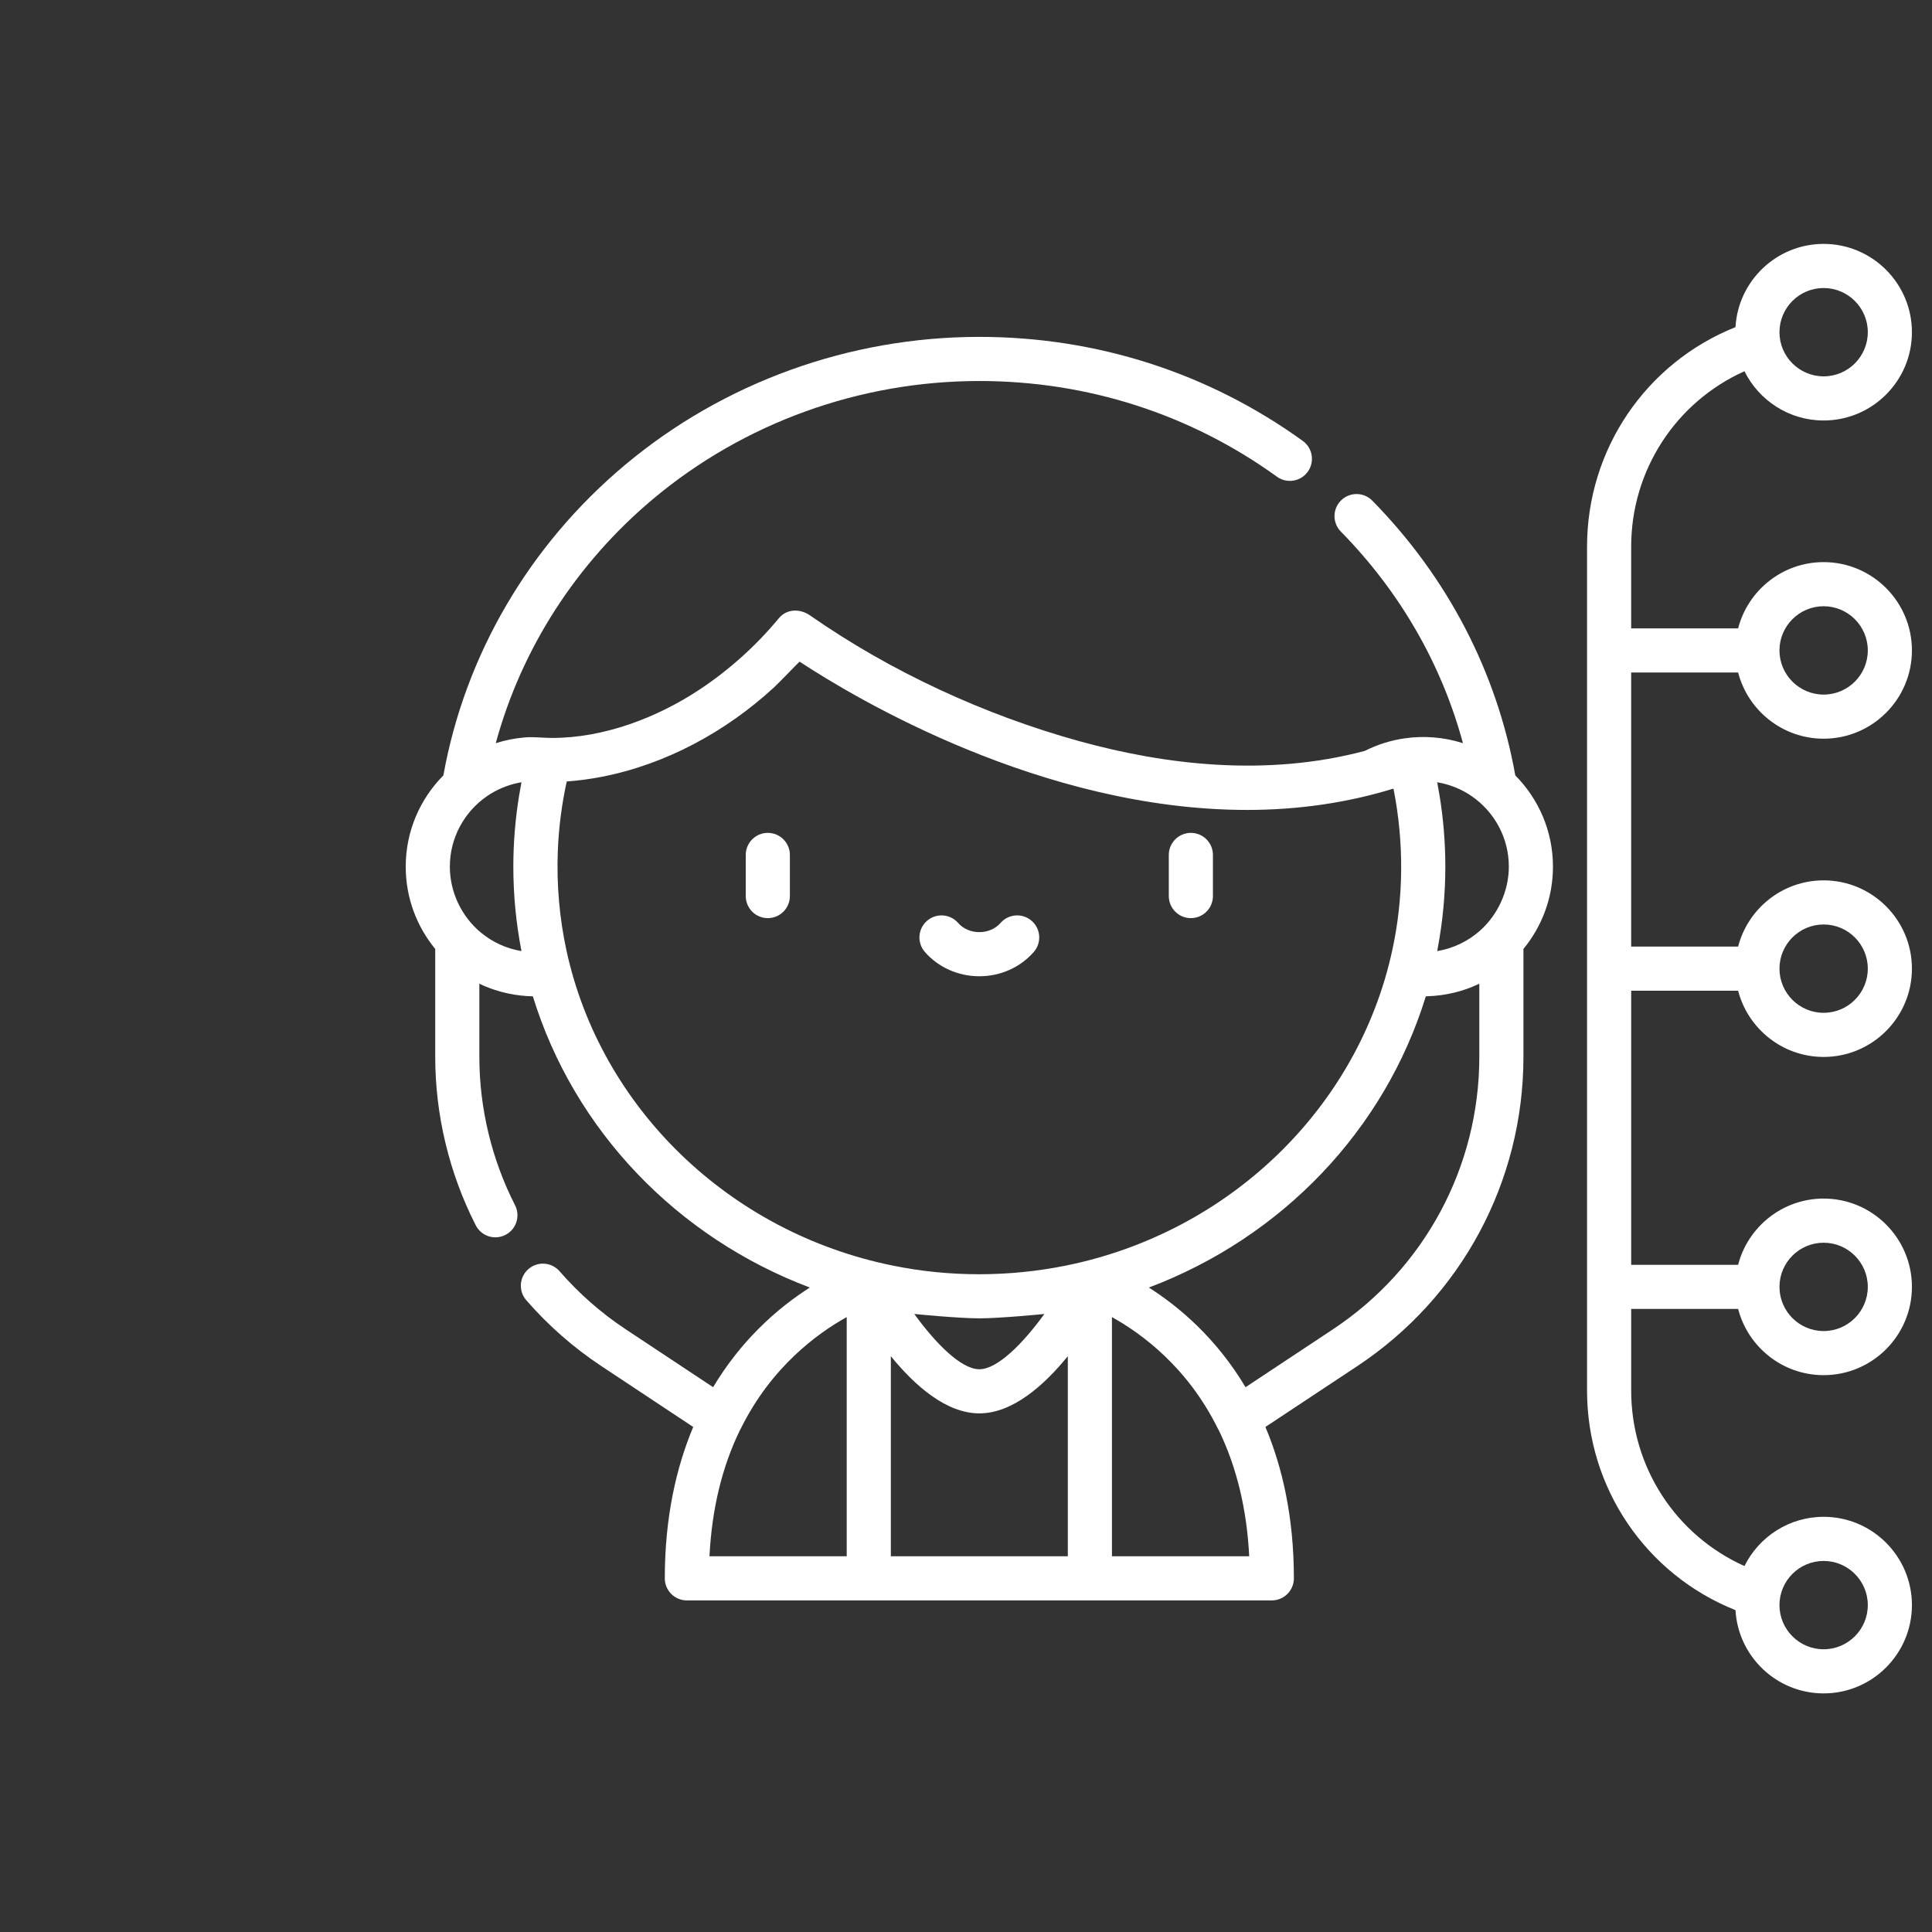 <svg width="100" height="100" viewBox="0 0 100 100" fill="none" xmlns="http://www.w3.org/2000/svg">
<rect x="0" y="0" width="100" height="100" fill="#333333" stroke="none"/>
<path d="M61.639 47.522C62.27 47.522 62.781 47.011 62.781 46.38V44.251C62.781 43.621 62.27 43.109 61.639 43.109C61.008 43.109 60.497 43.621 60.497 44.251V46.38C60.497 47.011 61.008 47.522 61.639 47.522Z" fill="white"/>
<path d="M39.742 47.522C40.373 47.522 40.884 47.011 40.884 46.38V44.251C40.884 43.621 40.373 43.109 39.742 43.109C39.111 43.109 38.6 43.621 38.6 44.251V46.38C38.6 47.011 39.111 47.522 39.742 47.522Z" fill="white"/>
<path d="M50.69 50.531C51.783 50.531 52.81 50.073 53.508 49.274C53.924 48.799 53.875 48.078 53.4 47.663C52.925 47.248 52.204 47.296 51.789 47.771C51.524 48.073 51.124 48.247 50.69 48.247C50.257 48.247 49.856 48.073 49.592 47.771C49.177 47.296 48.455 47.248 47.98 47.663C47.505 48.078 47.457 48.799 47.872 49.274C48.57 50.073 49.598 50.531 50.69 50.531Z" fill="white"/>
<path d="M90.293 19.215C91.041 20.724 92.596 21.764 94.391 21.764C96.911 21.764 98.961 19.714 98.961 17.194C98.961 14.674 96.911 12.624 94.391 12.624C91.959 12.624 89.965 14.534 89.829 16.932C85.201 18.783 82.145 23.25 82.145 28.298V71.976C82.145 77.029 85.199 81.491 89.829 83.342C89.965 85.74 91.959 87.65 94.391 87.65C96.911 87.65 98.961 85.6 98.961 83.079C98.961 80.56 96.911 78.51 94.391 78.51C92.596 78.51 91.04 79.55 90.293 81.059C86.745 79.465 84.43 75.945 84.43 71.976V67.75H89.965C90.474 69.72 92.266 71.178 94.391 71.178C96.911 71.178 98.961 69.129 98.961 66.608C98.961 64.088 96.911 62.038 94.391 62.038C92.266 62.038 90.474 63.497 89.965 65.466H84.43V51.279H89.965C90.474 53.248 92.266 54.707 94.391 54.707C96.911 54.707 98.961 52.657 98.961 50.137C98.961 47.617 96.911 45.567 94.391 45.567C92.265 45.567 90.474 47.026 89.965 48.995H84.429V34.808H89.965C90.474 36.776 92.265 38.235 94.391 38.235C96.911 38.235 98.961 36.185 98.961 33.666C98.961 31.145 96.911 29.095 94.391 29.095C92.265 29.095 90.474 30.554 89.965 32.524H84.429V28.298C84.429 24.333 86.746 20.809 90.293 19.215ZM94.391 14.908C95.652 14.908 96.677 15.933 96.677 17.194C96.677 18.454 95.652 19.48 94.391 19.48C93.13 19.48 92.105 18.454 92.105 17.194C92.105 15.933 93.13 14.908 94.391 14.908ZM94.391 80.794C95.652 80.794 96.677 81.819 96.677 83.08C96.677 84.34 95.652 85.366 94.391 85.366C93.13 85.366 92.105 84.34 92.105 83.08C92.105 81.819 93.13 80.794 94.391 80.794ZM94.391 64.323C95.652 64.323 96.677 65.348 96.677 66.608C96.677 67.869 95.652 68.895 94.391 68.895C93.13 68.895 92.105 67.869 92.105 66.608C92.105 65.348 93.13 64.323 94.391 64.323ZM94.391 47.851C95.652 47.851 96.677 48.876 96.677 50.137C96.677 51.398 95.652 52.423 94.391 52.423C93.13 52.423 92.105 51.398 92.105 50.137C92.105 48.876 93.13 47.851 94.391 47.851ZM94.391 31.379C95.652 31.379 96.677 32.405 96.677 33.666C96.677 34.926 95.652 35.951 94.391 35.951C93.13 35.951 92.105 34.926 92.105 33.666C92.105 32.405 93.13 31.379 94.391 31.379Z" fill="white"/>
<path d="M78.853 54.699V49.117C79.807 47.957 80.381 46.474 80.381 44.858C80.381 43.019 79.636 41.349 78.432 40.136C77.475 34.783 74.921 29.872 71.029 25.913C70.588 25.463 69.865 25.457 69.415 25.899C68.965 26.341 68.959 27.064 69.401 27.514C72.459 30.626 74.616 34.375 75.722 38.467C75.713 38.465 75.706 38.463 75.698 38.46C74.735 38.154 73.7 38.073 72.701 38.217C71.982 38.321 71.292 38.539 70.646 38.865C65.549 40.224 60.299 39.585 55.905 38.373C55.895 38.371 55.885 38.368 55.876 38.366C50.974 37.011 46.112 34.773 41.931 31.856C41.434 31.509 40.74 31.486 40.312 32.002C39.139 33.417 37.751 34.671 36.211 35.69C33.999 37.155 31.26 38.196 28.575 38.196C28.105 38.196 27.649 38.13 27.175 38.168C26.67 38.209 26.168 38.307 25.684 38.46C25.677 38.463 25.669 38.465 25.661 38.467C26.987 33.585 29.824 29.161 33.812 25.819C38.507 21.887 44.501 19.721 50.69 19.721C56.282 19.721 61.608 21.434 66.096 24.675C66.606 25.044 67.32 24.929 67.69 24.418C68.059 23.906 67.944 23.192 67.433 22.823C62.554 19.299 56.764 17.437 50.69 17.437C43.965 17.437 37.45 19.792 32.346 24.069C27.39 28.22 24.064 33.914 22.949 40.135C21.745 41.349 21 43.018 21 44.858C21 46.474 21.573 47.957 22.527 49.117V54.699C22.527 57.715 23.253 60.73 24.624 63.421C24.911 63.983 25.598 64.206 26.16 63.919C26.722 63.633 26.946 62.946 26.659 62.383C25.45 60.013 24.811 57.356 24.811 54.699V50.917C25.3 51.151 25.817 51.323 26.352 51.432C26.754 51.515 27.169 51.562 27.58 51.57C29.715 58.499 35.03 64.043 41.917 66.643C41.097 67.164 40.174 67.863 39.26 68.78C39.252 68.788 39.245 68.795 39.237 68.803C38.426 69.62 37.623 70.608 36.911 71.801L32.386 68.803C31.117 67.963 29.966 66.952 28.963 65.799C28.55 65.323 27.828 65.272 27.352 65.686C26.876 66.1 26.825 66.821 27.239 67.298C28.377 68.606 29.684 69.754 31.125 70.708L35.881 73.859C35.009 75.937 34.41 78.52 34.41 81.695C34.41 82.325 34.921 82.837 35.552 82.837H65.829C66.459 82.837 66.971 82.325 66.971 81.695C66.971 78.52 66.372 75.937 65.498 73.859L70.256 70.708C75.639 67.141 78.853 61.157 78.853 54.699ZM76.613 48.163C75.991 48.719 75.213 49.093 74.389 49.228C74.401 49.165 74.412 49.101 74.424 49.038C74.68 47.66 74.81 46.259 74.81 44.858C74.81 43.608 74.707 42.355 74.502 41.122C74.467 40.911 74.43 40.7 74.389 40.49C75.034 40.597 75.653 40.846 76.191 41.22C77.341 42.021 78.097 43.353 78.097 44.858C78.097 46.103 77.541 47.333 76.613 48.163ZM24.892 48.271C23.883 47.436 23.284 46.168 23.284 44.858C23.284 43.353 24.039 42.021 25.192 41.22C25.196 41.217 25.2 41.214 25.205 41.21C25.697 40.873 26.277 40.626 26.872 40.511C26.912 40.503 26.951 40.497 26.991 40.49C26.95 40.703 26.912 40.916 26.877 41.13C26.674 42.36 26.57 43.611 26.57 44.858C26.57 46.323 26.711 47.791 26.992 49.228C26.206 49.099 25.489 48.763 24.9 48.277C24.898 48.275 24.895 48.273 24.892 48.271ZM31.136 40.209C34.466 39.566 37.581 37.864 40.063 35.579C40.349 35.315 41.375 34.239 41.387 34.247C44.282 36.15 53.939 41.922 64.549 41.922C67.206 41.922 69.748 41.551 72.124 40.818C72.128 40.838 72.133 40.857 72.137 40.876C72.672 43.605 72.659 46.468 72.063 49.187C70.296 57.342 63.639 63.781 55.202 65.5C52.24 66.103 49.139 66.11 46.178 65.5C37.742 63.78 31.085 57.342 29.318 49.188C28.957 47.521 28.805 45.771 28.872 44.053C28.92 42.842 29.074 41.633 29.334 40.449C29.94 40.405 30.541 40.324 31.136 40.209ZM50.69 68.237C51.774 68.237 54.015 68.016 54.057 68.011C52.967 69.514 51.641 70.872 50.69 70.872C49.739 70.872 48.413 69.513 47.323 68.011C47.365 68.016 49.608 68.237 50.69 68.237ZM38.312 73.997C38.322 73.98 38.334 73.964 38.343 73.946C39.912 70.766 42.294 69.023 43.826 68.173V80.553H36.722C36.846 78.093 37.38 75.904 38.312 73.997ZM46.11 70.196C47.337 71.704 48.966 73.156 50.69 73.156C52.415 73.156 54.043 71.704 55.27 70.196V80.553H46.11V70.196ZM57.554 80.553V68.173C59.087 69.023 61.468 70.766 63.037 73.946C63.051 73.974 63.067 73.999 63.082 74.025C64.006 75.925 64.535 78.105 64.659 80.553H57.554ZM64.469 71.802C62.949 69.253 61.017 67.63 59.465 66.643C66.351 64.043 71.665 58.499 73.801 51.57C73.836 51.569 73.871 51.566 73.905 51.565C74.825 51.534 75.74 51.316 76.569 50.917V54.7C76.569 60.389 73.737 65.662 68.994 68.804L64.469 71.802Z" fill="white"/>
</svg>
